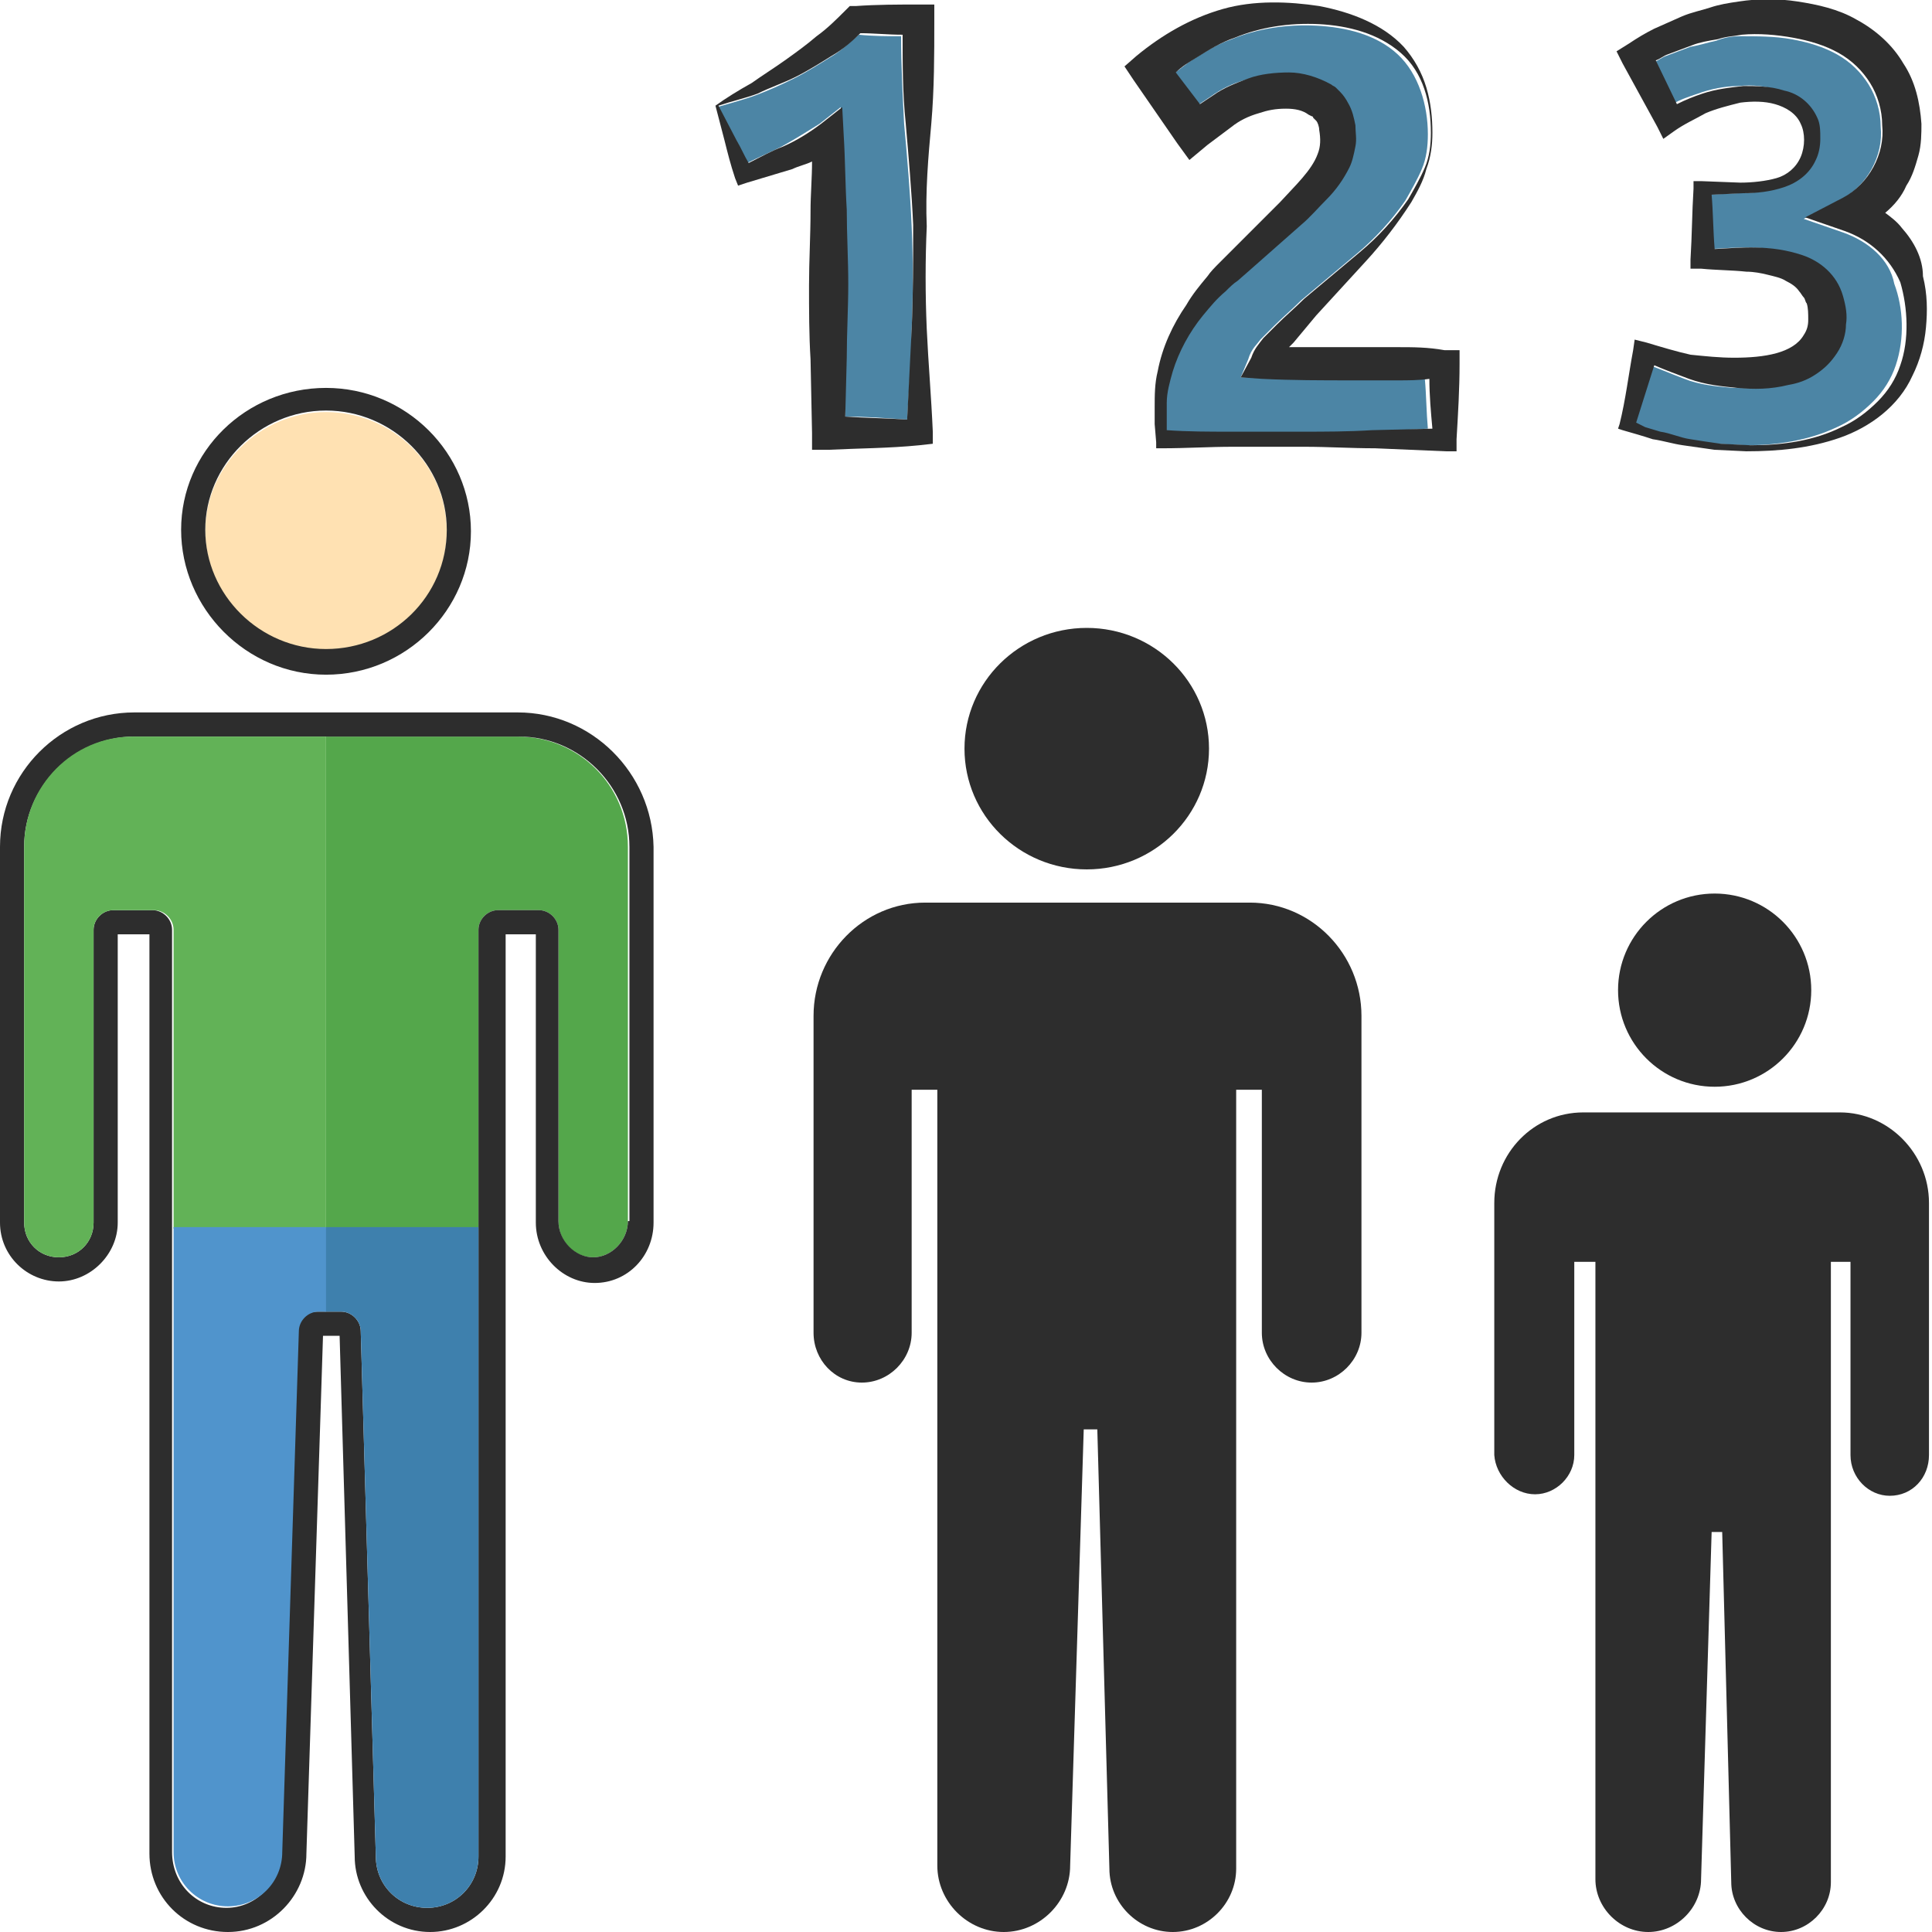 <?xml version="1.0" encoding="utf-8"?>
<!-- Generator: Adobe Illustrator 24.1.2, SVG Export Plug-In . SVG Version: 6.00 Build 0)  -->
<svg version="1.1" id="Layer_1" xmlns="http://www.w3.org/2000/svg" xmlns:xlink="http://www.w3.org/1999/xlink" x="0px" y="0px"
	 viewBox="0 0 128 128" style="enable-background:new 0 0 128 128;" xml:space="preserve">
<style type="text/css">
	.st0{fill:#4C85A5;}
	.st1{fill:#2D2D2D;}
	.st2{fill:#54A74B;}
	.st3{fill:#FFE1B2;}
	.st4{fill:#3E80AD;}
	.st5{fill:#62B257;}
	.st6{fill:#5094CC;}
</style>
<g>
	<path class="st0" d="M59.9,8.2c-0.1-1.9-0.2-3.9-0.2-5.8c-0.9,0-1.8,0-2.8-0.1c-0.6,0.5-1.2,1.1-1.9,1.5c-0.8,0.5-1.6,1-2.4,1.4
		c-0.8,0.4-1.7,0.8-2.5,1.1c-0.8,0.3-1.6,0.5-2.6,0.8l1.2,2.2c0.3,0.5,0.5,1,0.8,1.5c0.8-0.4,1.5-0.7,2.3-1.1c0.9-0.5,1.7-1,2.5-1.5
		l1.4-1.1L55.8,9c0.1,1.6,0.1,3.3,0.2,4.9c0,1.6,0.1,3.3,0.1,4.9c0,1.6,0,3.3-0.1,4.9L56,27.6c1.4,0,2.7,0.1,4.1,0.2
		c0.1-2,0.3-4,0.3-6c0.1-2.3,0.1-4.6,0-6.8C60.3,12.7,60.1,10.4,59.9,8.2z"/>
	<path class="st0" d="M122.1,15.4l-2.6-0.9l2.5-1.3c1.7-0.9,2.8-2.9,2.6-4.8c0-1-0.3-2-0.8-2.8c-0.5-0.8-1.2-1.5-2.1-2
		c-0.9-0.5-1.9-0.8-3-1c-1.1-0.2-2.3-0.2-3.4-0.2c-0.6,0-1.1,0.1-1.6,0.3c-0.5,0.1-1.1,0.3-1.7,0.4l-1.6,0.6
		c-0.3,0.1-0.5,0.3-0.8,0.4l1.2,2.8c0.5-0.3,1.1-0.5,1.7-0.7c0.8-0.3,1.8-0.5,2.7-0.5c0.9-0.1,1.8,0,2.7,0.3
		c0.9,0.3,1.8,0.9,2.2,1.8c0.2,0.5,0.3,1,0.2,1.4c0,0.5-0.1,0.9-0.3,1.4c-0.4,0.9-1.2,1.5-2.1,1.8c-0.9,0.3-1.8,0.4-2.7,0.4
		l-2.1,0.1c0,1.2,0.1,2.4,0.2,3.6c1.8-0.1,3.7-0.3,5.8,0.4c1.2,0.4,2.3,1.4,2.7,2.7c0.2,0.7,0.2,1.3,0.2,1.9
		c-0.1,0.6-0.3,1.3-0.6,1.9c-0.4,0.6-0.8,1.1-1.4,1.4c-0.6,0.4-1.2,0.6-1.8,0.7c-1.2,0.3-2.3,0.2-3.4,0.2c-1.1-0.1-2.2-0.2-3.2-0.6
		c-0.8-0.3-1.5-0.6-2.3-0.9c-0.4,1.3-0.8,2.5-1.2,3.8l0.6,0.3c0.3,0.1,0.6,0.3,1,0.3c0.7,0.2,1.3,0.4,2,0.5c0.7,0.1,1.3,0.3,2,0.3
		l2,0.1c2,0,4.1-0.3,6-1.2c0.9-0.4,1.7-1,2.4-1.7c0.7-0.7,1.2-1.5,1.5-2.4c0.6-1.8,0.5-3.8-0.1-5.4C125.2,17.2,123.8,16,122.1,15.4z
		"/>
	<path class="st0" d="M92.6,25.1c-1,0-2,0-3,0c-2,0-4,0-6-0.1L82.2,25l0.5-1.2c0.2-0.7,0.6-1,0.8-1.3c0.3-0.3,0.6-0.6,0.9-0.9
		c0.6-0.6,1.2-1.1,1.8-1.7l3.7-3.1c1.2-1,2.3-2.2,3.2-3.5c0.4-0.7,0.8-1.4,1.1-2.1c0.3-0.7,0.4-1.5,0.4-2.3c0-1.9-0.6-4-2-5.3
		c-1.4-1.3-3.4-1.8-5.4-1.9c-2-0.1-3.9,0.2-5.6,0.9c-0.9,0.3-1.7,0.8-2.5,1.3c-0.5,0.3-0.9,0.7-1.4,1l1.6,2.1l0.9-0.6
		c0.7-0.5,1.5-0.9,2.3-1.1c0.9-0.3,1.8-0.5,2.7-0.4c0.9,0,1.9,0.2,2.8,0.8c0.1,0.1,0.2,0.1,0.3,0.2c0.1,0.1,0.2,0.2,0.3,0.3
		c0.2,0.2,0.4,0.5,0.5,0.7c0.3,0.5,0.4,1,0.5,1.5c0.1,0.5,0.1,0.9,0,1.4c-0.1,0.5-0.2,1-0.4,1.4c-0.4,0.8-0.9,1.6-1.5,2.1
		c-0.6,0.6-1.1,1.2-1.7,1.7l-3.4,3l-0.8,0.7c-0.3,0.2-0.5,0.5-0.8,0.7c-0.5,0.5-1,1-1.5,1.6c-0.9,1.1-1.6,2.4-2,3.7
		c-0.2,0.7-0.3,1.4-0.4,2.1l0,1.1l0,0.7c1.4,0,2.8,0.1,4.2,0.1c1.6,0,3.1,0,4.7,0c1.6,0,3.1-0.1,4.7-0.1l3.9-0.2
		c-0.1-1.1-0.1-2.2-0.2-3.3C94,25,93.3,25.1,92.6,25.1z"/>
	<path class="st1" d="M61.7,8.2c0.2-2.3,0.2-4.6,0.2-6.8l0-1.1l-1,0c-1.4,0-2.8,0-4.2,0.1l-0.4,0L56,0.7c-0.6,0.6-1.2,1.2-1.9,1.7
		C53.4,3,52.7,3.5,52,4c-0.7,0.5-1.5,1-2.2,1.5c-0.9,0.5-1.7,1-2.4,1.5L48,9.3c0.2,0.8,0.4,1.6,0.7,2.5l0.2,0.5l0.6-0.2
		c1-0.3,2-0.6,3-0.9c0.4-0.2,0.9-0.3,1.3-0.5c0,1.1-0.1,2.2-0.1,3.3c0,1.6-0.1,3.3-0.1,4.9c0,1.6,0,3.3,0.1,4.9l0.1,4.9l0,1.1l1.1,0
		c2-0.1,4-0.1,6-0.3l0.9-0.1l0-0.8c-0.1-2.3-0.3-4.6-0.4-6.8c-0.1-2.3-0.1-4.6,0-6.8C61.3,12.7,61.5,10.4,61.7,8.2z M60.4,21.8
		c-0.1,2-0.2,4-0.3,6c-1.4-0.1-2.7-0.1-4.1-0.2l0.1-3.9c0-1.6,0.1-3.3,0.1-4.9c0-1.6-0.1-3.3-0.1-4.9c-0.1-1.6-0.1-3.3-0.2-4.9
		l-0.1-1.9l-1.4,1.1c-0.8,0.6-1.6,1.1-2.5,1.5c-0.8,0.3-1.5,0.7-2.3,1.1c-0.3-0.5-0.5-1-0.8-1.5L47.6,7c0.9-0.3,1.8-0.5,2.6-0.8
		c0.8-0.4,1.7-0.7,2.5-1.1c0.8-0.4,1.6-0.9,2.4-1.4c0.7-0.4,1.3-0.9,1.9-1.5c0.9,0,1.8,0.1,2.8,0.1c0,1.9,0,3.9,0.2,5.8
		c0.2,2.3,0.4,4.6,0.5,6.8C60.5,17.3,60.5,19.5,60.4,21.8z"/>
	<path class="st1" d="M92.6,23c-1,0-2,0-3,0c-1.4,0-2.8,0-4.2,0c0.1-0.1,0.2-0.2,0.3-0.3c0.5-0.6,1-1.2,1.5-1.8l3.3-3.6
		c1.1-1.2,2.1-2.5,3-3.9c0.4-0.7,0.8-1.4,1-2.2c0.3-0.8,0.4-1.6,0.4-2.4c0-1-0.1-2-0.4-3c-0.3-1-0.8-1.9-1.5-2.7
		c-1.4-1.5-3.5-2.3-5.6-2.7c-2-0.3-4.3-0.4-6.4,0.2c-2.1,0.6-4,1.7-5.7,3.1l-0.8,0.7l0.6,0.9l2.9,4.2l0.8,1.1l1.2-1L80.8,9l0.8-0.6
		c0.5-0.4,1.1-0.7,1.8-0.9c0.6-0.2,1.1-0.3,1.8-0.3c0.6,0,1.1,0.1,1.5,0.4l0.2,0.1c0,0,0.1,0,0.1,0.1c0.1,0.1,0.1,0.1,0.2,0.2
		c0.1,0.1,0.2,0.4,0.2,0.6c0.1,0.6,0.1,1.1-0.1,1.6c-0.4,1.1-1.5,2.1-2.5,3.2l-3.2,3.2l-0.8,0.8c-0.3,0.3-0.6,0.6-0.8,0.9
		c-0.5,0.6-1,1.2-1.4,1.9c-0.9,1.3-1.6,2.8-1.9,4.4c-0.2,0.8-0.2,1.6-0.2,2.4l0,1.1l0.1,1.2l0,0.4l0.4,0c1.6,0,3.1-0.1,4.7-0.1
		c1.6,0,3.1,0,4.7,0c1.6,0,3.1,0.1,4.7,0.1l4.7,0.2l0.7,0l0-0.8c0.1-1.7,0.2-3.3,0.2-5l0-0.9l-1,0C94.6,23,93.6,23,92.6,23z
		 M90.9,28.5c-1.6,0.1-3.1,0.1-4.7,0.1c-1.6,0-3.1,0-4.7,0c-1.4,0-2.8,0-4.2-0.1l0-0.7l0-1.1c0-0.7,0.2-1.4,0.4-2.1
		c0.4-1.3,1.1-2.6,2-3.7c0.5-0.6,0.9-1.1,1.5-1.6c0.3-0.3,0.5-0.5,0.8-0.7l0.8-0.7l3.4-3c0.6-0.5,1.1-1.1,1.7-1.7
		c0.6-0.6,1.1-1.3,1.5-2.1c0.2-0.4,0.3-0.9,0.4-1.4c0.1-0.5,0-0.9,0-1.4c-0.1-0.5-0.2-1-0.5-1.5c-0.1-0.2-0.3-0.5-0.5-0.7
		c-0.1-0.1-0.2-0.2-0.3-0.3c-0.1-0.1-0.2-0.1-0.3-0.2c-0.9-0.5-1.9-0.8-2.8-0.8c-0.9,0-1.9,0.1-2.7,0.4c-0.8,0.3-1.6,0.6-2.3,1.1
		l-0.9,0.6l-1.6-2.1c0.4-0.4,0.9-0.7,1.4-1c0.8-0.5,1.6-1,2.5-1.3c1.7-0.7,3.6-1,5.6-0.9c1.9,0.1,3.9,0.6,5.4,1.9
		c1.5,1.3,2,3.3,2,5.3c0,0.8-0.1,1.6-0.4,2.3c-0.3,0.7-0.7,1.4-1.1,2.1c-0.9,1.3-2,2.5-3.2,3.5l-3.7,3.1c-0.6,0.6-1.2,1.1-1.8,1.7
		c-0.3,0.3-0.6,0.6-0.9,0.9c-0.3,0.4-0.6,0.7-0.8,1.3L82.2,25l1.4,0.1c2,0.1,4,0.1,6,0.1c1,0,2,0,3,0c0.7,0,1.4,0,2.1-0.1
		c0,1.1,0.1,2.2,0.2,3.3L90.9,28.5z"/>
	<path class="st1" d="M126,15.1c-0.3-0.4-0.7-0.7-1.1-1c0.6-0.5,1.1-1.1,1.4-1.8c0.4-0.6,0.6-1.3,0.8-2c0.2-0.7,0.2-1.5,0.2-2.1
		c-0.1-1.4-0.4-2.8-1.2-4C125.4,3,124.3,2,123,1.3c-1.2-0.7-2.6-1-3.9-1.2c-1.3-0.2-2.6-0.2-3.9,0c-0.7,0.1-1.3,0.2-1.9,0.4
		c-0.6,0.2-1.2,0.3-1.9,0.6l-1.8,0.8c-0.6,0.3-1.1,0.6-1.7,1l-0.8,0.5l0.4,0.8l2.3,4.2l0.4,0.8l0.7-0.5c0.7-0.5,1.4-0.8,2.1-1.2
		c0.7-0.3,1.5-0.5,2.3-0.7c0.8-0.1,1.6-0.1,2.3,0.1c0.7,0.2,1.4,0.6,1.7,1.3c0.3,0.6,0.3,1.5,0,2.2c-0.3,0.7-0.9,1.2-1.6,1.4
		c-0.7,0.2-1.6,0.3-2.4,0.3l-2.6-0.1l-0.5,0l0,0.5c-0.1,1.6-0.1,3.1-0.2,4.7l0,0.6l0.7,0c1,0.1,2.1,0.1,3,0.2c0.5,0,1,0.1,1.4,0.2
		c0.4,0.1,0.9,0.2,1.2,0.4c0.4,0.2,0.7,0.4,0.9,0.7c0.1,0.1,0.2,0.3,0.3,0.4c0.1,0.1,0.1,0.3,0.2,0.4c0.1,0.3,0.1,0.7,0.1,1.1
		c0,0.4-0.1,0.7-0.3,1c-0.7,1.2-2.6,1.5-4.6,1.5c-1,0-1.9-0.1-2.9-0.2c-0.9-0.2-1.9-0.5-2.9-0.8l-0.8-0.2l-0.1,0.7
		c-0.3,1.6-0.5,3.3-0.9,4.9l-0.1,0.3l0.3,0.1c0.7,0.2,1.4,0.4,2,0.6c0.7,0.1,1.3,0.3,2,0.4c0.7,0.1,1.4,0.2,2.1,0.3l2.1,0.1
		c2.1,0,4.2-0.2,6.2-0.9c2-0.7,3.9-2.1,4.8-4.1c0.5-1,0.8-2.1,0.9-3.2c0.1-1.1,0.1-2.2-0.2-3.4C127.4,17.1,126.8,16,126,15.1z
		 M125.9,24.2c-0.3,0.9-0.8,1.7-1.5,2.4c-0.7,0.7-1.5,1.3-2.4,1.7c-1.8,0.9-3.9,1.2-6,1.2l-2-0.1c-0.7-0.1-1.4-0.2-2-0.3
		c-0.7-0.1-1.3-0.4-2-0.5c-0.3-0.1-0.7-0.2-1-0.3l-0.6-0.3c0.4-1.3,0.8-2.5,1.2-3.8c0.7,0.3,1.5,0.6,2.3,0.9
		c1.1,0.4,2.2,0.5,3.2,0.6c1.1,0.1,2.2,0.1,3.4-0.2c0.6-0.1,1.2-0.3,1.8-0.7c0.6-0.4,1-0.8,1.4-1.4c0.4-0.6,0.6-1.3,0.6-1.9
		c0.1-0.6,0-1.2-0.2-1.9c-0.4-1.4-1.5-2.3-2.7-2.7c-2.1-0.7-4-0.5-5.8-0.4c-0.1-1.2-0.1-2.4-0.2-3.6l2.1-0.1c0.9,0,1.8-0.1,2.7-0.4
		c0.9-0.3,1.7-0.9,2.1-1.8c0.2-0.4,0.3-0.9,0.3-1.4c0-0.5,0-1-0.2-1.4c-0.4-0.9-1.2-1.6-2.2-1.8c-0.9-0.3-1.9-0.3-2.7-0.3
		c-0.9,0.1-1.8,0.2-2.7,0.5c-0.6,0.2-1.1,0.4-1.7,0.7L109.7,4c0.3-0.1,0.5-0.3,0.8-0.4l1.6-0.6c0.5-0.2,1.1-0.3,1.7-0.4
		c0.6-0.2,1.1-0.2,1.6-0.3c1.1-0.1,2.3,0,3.4,0.2c1.1,0.2,2.1,0.5,3,1c0.9,0.5,1.6,1.2,2.1,2c0.5,0.8,0.8,1.8,0.8,2.8
		c0.2,1.9-0.9,3.9-2.6,4.8l-2.5,1.3l2.6,0.9c1.7,0.6,3,1.8,3.7,3.4C126.4,20.4,126.5,22.5,125.9,24.2z"/>
	<path class="st2" d="M41.6,56.1v24.8c0,1.3-1.1,2.4-2.3,2.4c-1.3,0-2.3-1.1-2.3-2.4V61.6c0-0.7-0.6-1.3-1.3-1.3H33
		c-0.7,0-1.3,0.6-1.3,1.3v19.8H21.6V48.8h12.7C38.3,48.8,41.6,52,41.6,56.1z"/>
	<path class="st3" d="M21.6,43.1c4.4,0,8-3.6,8-7.9c0-4.4-3.6-7.9-8-7.9s-8,3.6-8,7.9C13.6,39.5,17.2,43.1,21.6,43.1z"/>
	<path class="st1" d="M34.3,47.2H8.9c-4.9,0-8.9,4-8.9,8.9V81c0,2.2,1.8,3.9,3.9,3.9s3.9-1.8,3.9-3.9V61.9h2.1v60.9
		c0,2.9,2.3,5.2,5.2,5.2s5.2-2.4,5.2-5.2l1.1-34.3h1.1l1,34.5c0,2.7,2.2,5,5,5c2.7,0,5-2.2,5-5V61.9h2v19.1c0,2.2,1.8,4,3.9,4
		c2.2,0,3.9-1.8,3.9-4V56.1C43.2,51.2,39.2,47.2,34.3,47.2z M41.6,80.9c0,1.3-1.1,2.4-2.3,2.4s-2.3-1.1-2.3-2.4V61.6
		c0-0.7-0.6-1.3-1.3-1.3H33c-0.7,0-1.3,0.6-1.3,1.3V123c0,1.9-1.5,3.4-3.4,3.4c-1.9,0-3.4-1.5-3.4-3.4l-1-34.8
		c0-0.7-0.6-1.3-1.3-1.3h-1.6c-0.7,0-1.3,0.6-1.3,1.3l-1.1,34.5c0,2-1.6,3.7-3.6,3.7s-3.6-1.6-3.6-3.7V61.6c0-0.7-0.6-1.3-1.3-1.3
		H7.5c-0.7,0-1.3,0.6-1.3,1.3V81c0,1.3-1,2.3-2.3,2.3c-1.3,0-2.3-1-2.3-2.3V56.1c0-4,3.3-7.3,7.3-7.3h25.5c4,0,7.3,3.3,7.3,7.3V80.9
		z"/>
	<path class="st1" d="M21.6,44.7c5.3,0,9.6-4.3,9.6-9.5s-4.3-9.5-9.6-9.5S12,29.9,12,35.1S16.3,44.7,21.6,44.7z M21.6,27.2
		c4.4,0,8,3.6,8,7.9c0,4.4-3.6,7.9-8,7.9s-8-3.6-8-7.9C13.6,30.8,17.2,27.2,21.6,27.2z"/>
	<path class="st4" d="M31.7,81.3V123c0,1.9-1.5,3.4-3.4,3.4c-1.9,0-3.4-1.5-3.4-3.4l-1-34.8c0-0.7-0.6-1.3-1.3-1.3h-1.1v-5.6H31.7z"
		/>
	<path class="st5" d="M21.6,48.8v32.6H11.5V61.6c0-0.7-0.6-1.3-1.3-1.3H7.5c-0.7,0-1.3,0.6-1.3,1.3V81c0,1.3-1,2.3-2.3,2.3
		s-2.3-1-2.3-2.3V56.1c0-4,3.2-7.3,7.2-7.3H21.6z"/>
	<path class="st6" d="M21.6,81.3v5.6h-0.5c-0.7,0-1.3,0.6-1.3,1.3l-1.1,34.5c0,2-1.6,3.6-3.6,3.6c-2,0-3.6-1.6-3.6-3.6V81.3H21.6z"
		/>
	<path class="st1" d="M57.1,91.6c1.8,0,3.3-1.5,3.3-3.3V72.2h1.7v51.4c0,2.4,2,4.4,4.4,4.4s4.4-2,4.4-4.4l0.9-28.9h0.9l0.8,29.1
		c0,2.3,1.9,4.2,4.2,4.2s4.2-1.9,4.2-4.2V72.2h1.7v16.1c0,1.8,1.5,3.3,3.3,3.3c1.8,0,3.3-1.5,3.3-3.3v-21c0-4.1-3.3-7.5-7.4-7.5
		H61.3c-4.1,0-7.4,3.4-7.4,7.5v21C53.9,90.1,55.3,91.6,57.1,91.6z"/>
	<ellipse class="st1" cx="72" cy="49.6" rx="8.1" ry="8"/>
	<path class="st1" d="M101.7,99c1.4,0,2.6-1.2,2.6-2.6V83.6h1.4v40.9c0,1.9,1.6,3.5,3.5,3.5s3.5-1.6,3.5-3.5l0.7-23h0.7l0.6,23.2
		c0,1.8,1.5,3.3,3.3,3.3s3.3-1.5,3.3-3.3V83.6h1.3v12.8c0,1.5,1.2,2.7,2.6,2.7c1.5,0,2.6-1.2,2.6-2.7V79.7c0-3.3-2.7-6-5.9-6h-17
		c-3.3,0-5.9,2.7-5.9,6v16.7C99.1,97.8,100.3,99,101.7,99z"/>
	<ellipse class="st1" cx="113.6" cy="65.6" rx="6.4" ry="6.4"/>
</g>
</svg>
